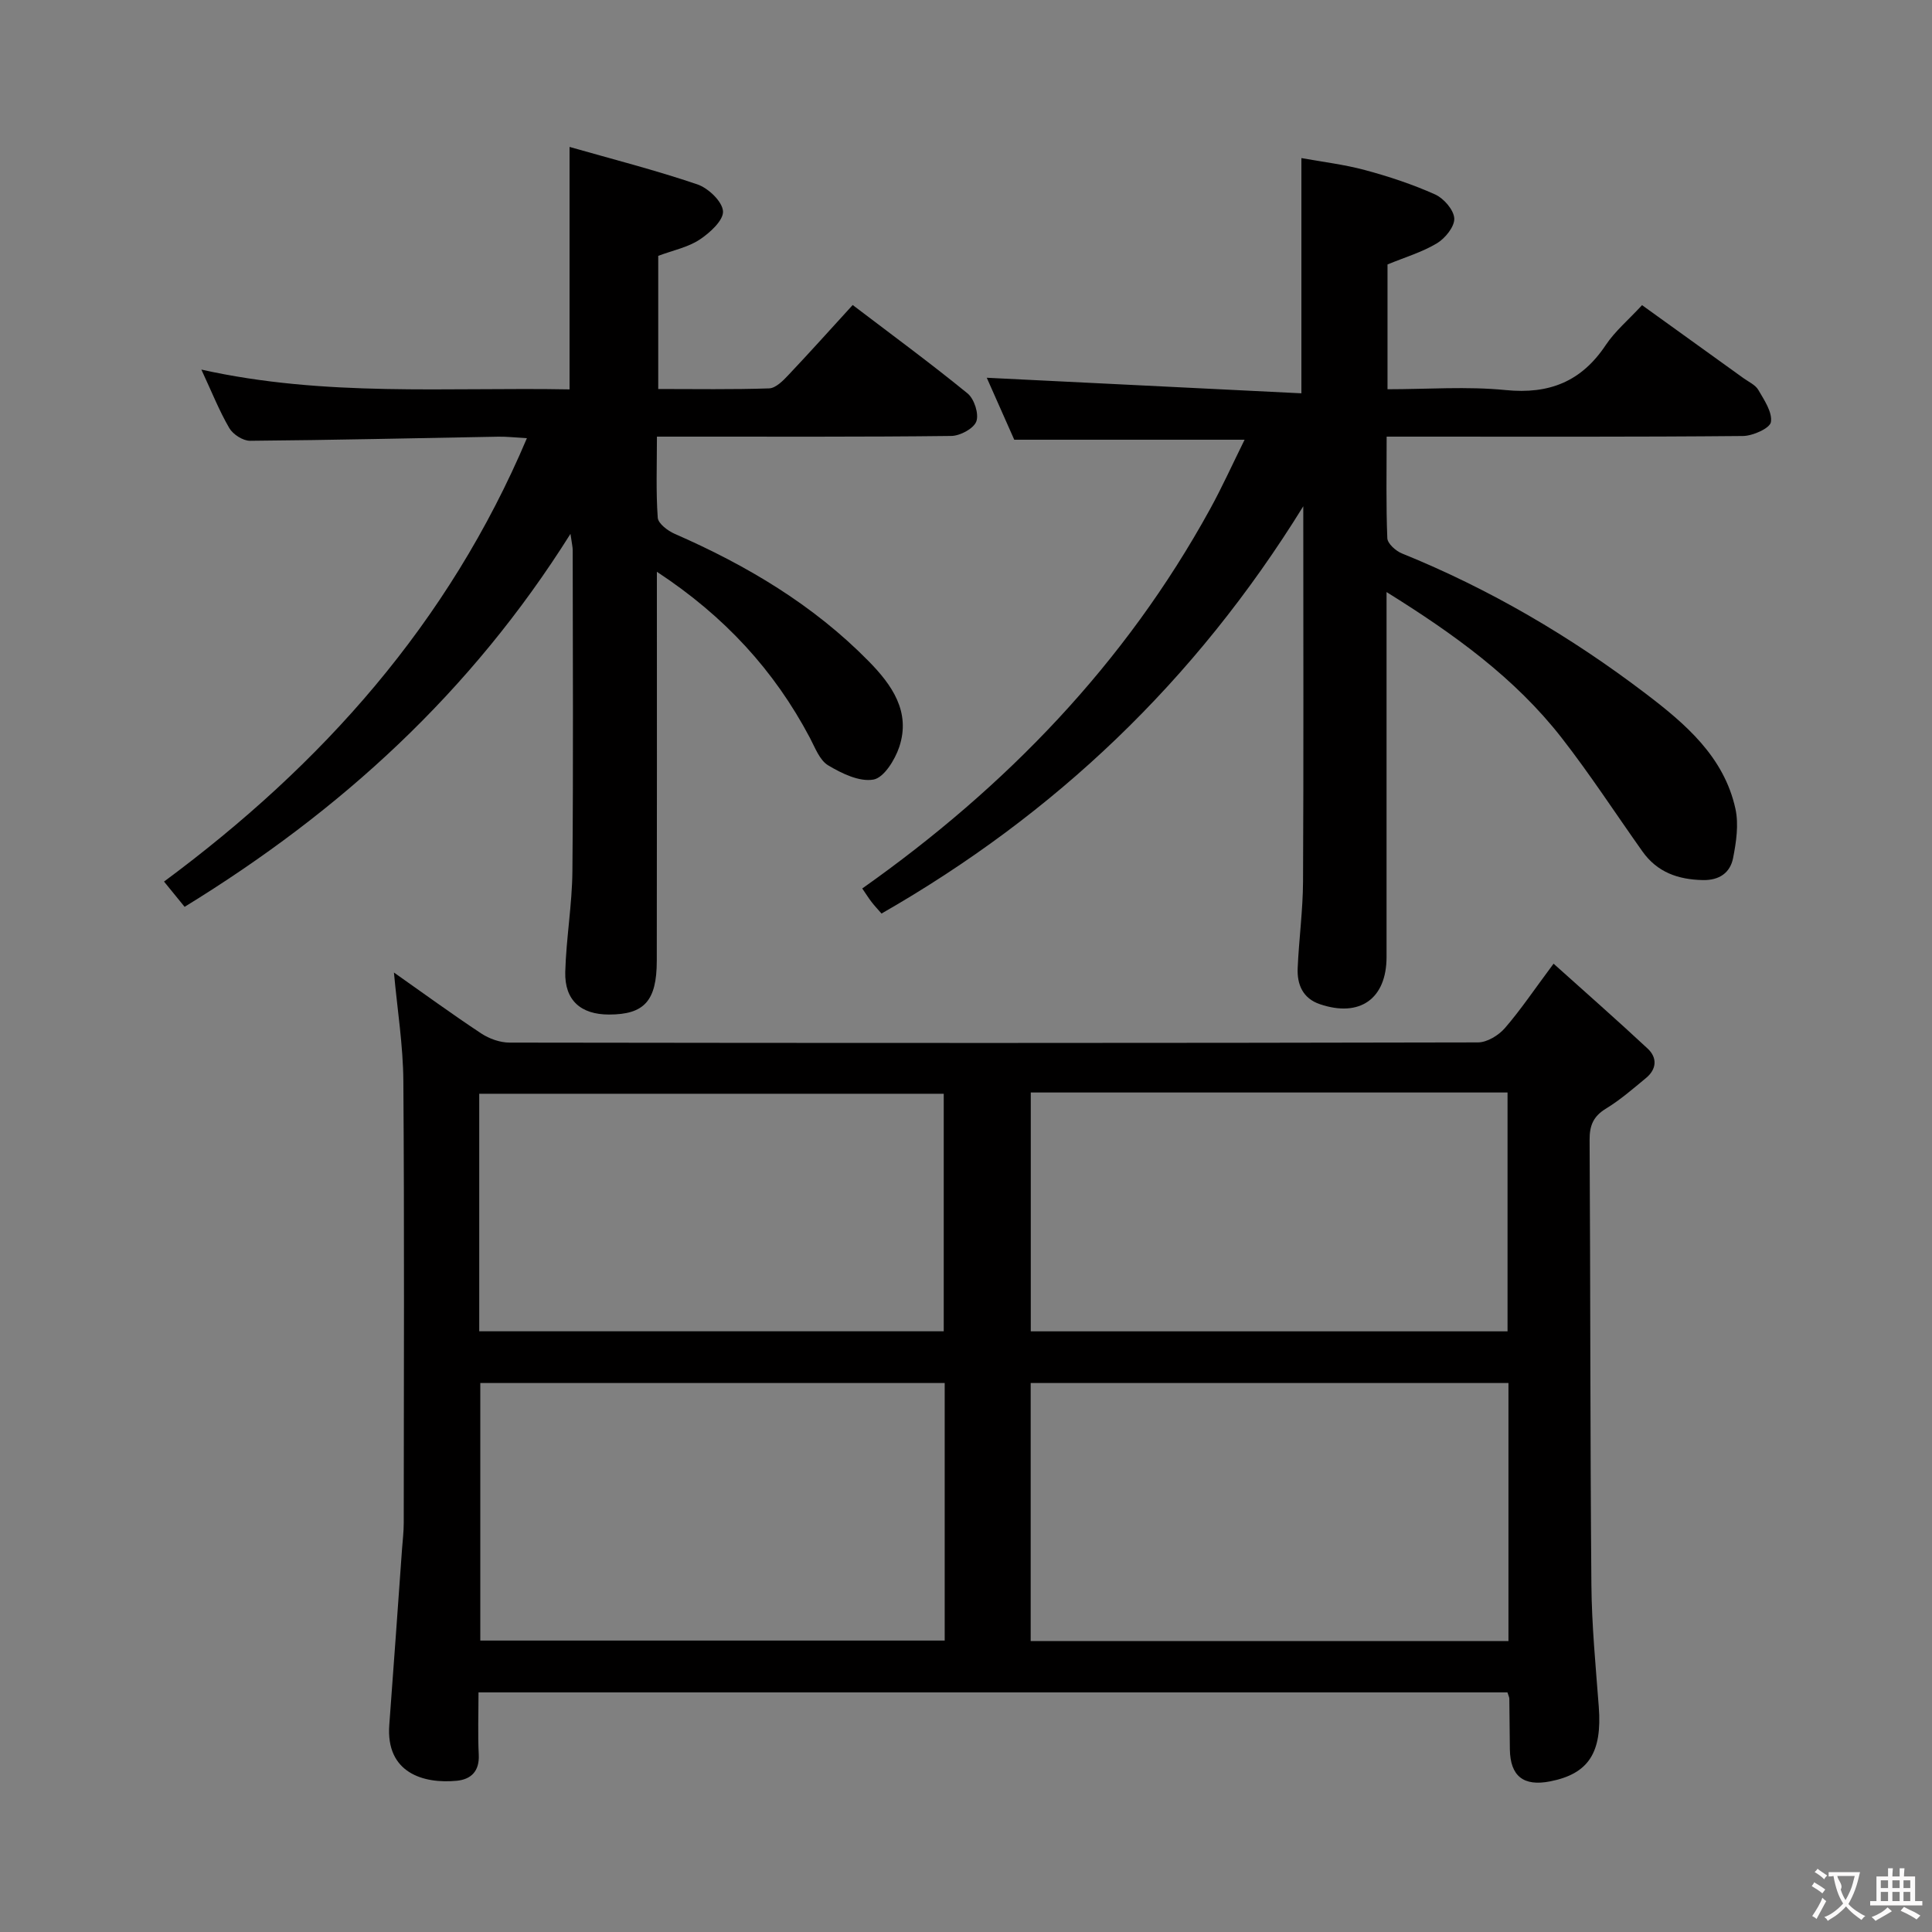 <svg enable-background="new 0 0 400 400" viewBox="0 0 400 400" xmlns="http://www.w3.org/2000/svg"><rect x="0" y="0" width="400" height="400" fill="#808080" stroke="none"/><g fill="#010000"><path d="m321.65 199.52c6.79 6.1 13.23 11.75 19.49 17.59 2.01 1.88 1.87 4.25-.35 6.08-2.69 2.22-5.34 4.54-8.3 6.34-2.62 1.6-3.4 3.5-3.38 6.49.18 30.66.11 61.32.37 91.98.07 8.46.89 16.92 1.53 25.37.72 9.47-2.09 13.89-10.1 15.45-5.49 1.07-8.22-1.09-8.31-6.63-.05-3.5-.06-7-.11-10.49 0-.31-.18-.62-.39-1.31-70.75 0-141.61 0-213.03 0 0 4.35-.16 8.64.05 12.91.17 3.41-1.59 5.1-4.56 5.39-6.87.66-14.72-1.61-13.96-11.59.91-12.1 1.76-24.2 2.63-36.31.13-1.82.36-3.64.36-5.47.02-30.5.14-61-.08-91.49-.05-7.38-1.24-14.75-1.95-22.48 6.07 4.27 11.97 8.58 18.05 12.6 1.67 1.11 3.91 1.91 5.9 1.91 66.83.1 133.65.11 200.48-.04 1.89 0 4.26-1.45 5.57-2.95 3.26-3.76 6.04-7.92 10.09-13.35zm-9.34 86.82c-33.26 0-66.13 0-98.92 0v53.42h98.92c0-17.83 0-35.41 0-53.42zm-116.72 0c-32.43 0-64.3 0-96.15 0v53.32h96.15c0-17.91 0-35.47 0-53.32zm17.82-60.15v49.45h98.71c0-16.64 0-32.98 0-49.45-33.08 0-65.7 0-98.71 0zm-114.19 49.44h96.17c0-16.64 0-32.98 0-49.18-32.3 0-64.16 0-96.17 0z"/><path d="m287.07 122.58v75.55c0 8.65-5.52 12.58-13.79 9.78-3.55-1.2-4.76-4.07-4.61-7.48.26-5.98 1.08-11.95 1.11-17.92.13-25.32.05-50.64.05-77.69-22.43 36.28-51.47 63.79-87.32 84.32-.77-.88-1.45-1.6-2.05-2.38-.59-.76-1.1-1.58-1.94-2.81 29.79-21.03 54.44-46.57 71.99-78.51 2.52-4.58 4.67-9.35 7.17-14.4-16.22 0-31.6 0-47.69 0-1.78-4.01-3.91-8.8-5.69-12.83 21.55 1.07 43.19 2.14 65.14 3.22 0-16.8 0-32.33 0-48.7 4.29.78 8.81 1.31 13.16 2.48 4.95 1.33 9.87 2.96 14.53 5.05 1.79.81 3.87 3.2 3.96 4.96.09 1.69-1.87 4.11-3.57 5.14-3.07 1.85-6.63 2.9-10.25 4.39v25.84c8.24 0 16.42-.63 24.46.17 9.05.9 15.7-1.77 20.73-9.33 1.91-2.86 4.66-5.17 7.51-8.25 7.07 5.09 14.03 10.09 20.98 15.1 1.08.78 2.49 1.4 3.1 2.46 1.22 2.1 2.92 4.6 2.6 6.64-.2 1.28-3.74 2.87-5.79 2.89-22.49.21-44.99.13-67.48.13-1.95 0-3.91 0-6.29 0 0 7.44-.14 14.24.14 21.03.05 1.12 1.76 2.65 3.04 3.16 18.14 7.35 34.88 17.17 50.42 28.99 8.23 6.26 16.24 13.07 18.61 23.86.71 3.24.17 6.91-.49 10.24-.6 3-2.82 4.6-6.24 4.53-5.14-.1-9.47-1.62-12.52-5.93-5.58-7.86-10.84-15.97-16.76-23.56-9.64-12.34-22.14-21.38-36.22-30.14z"/><path d="m136 118.38c0 27.58.03 54.06-.02 80.54-.01 8.32-2.6 11.13-9.9 11.13-5.83 0-9.2-2.95-9.05-8.82.19-6.96 1.42-13.91 1.48-20.87.2-22.15.08-44.31.06-66.47 0-.63-.16-1.25-.46-3.36-20.61 32.81-47.58 57.4-79.89 77.22-1.31-1.61-2.62-3.21-4.26-5.23 32.69-24.2 58.88-53.42 75.13-91.8-2.41-.13-4.16-.34-5.91-.31-17.14.3-34.27.71-51.41.85-1.46.01-3.53-1.32-4.29-2.62-2.08-3.56-3.61-7.44-5.79-12.12 25.6 5.71 50.82 3.63 76.23 4.1 0-16.67 0-32.98 0-50.2 8.79 2.51 17.73 4.79 26.45 7.75 2.27.77 5.18 3.54 5.32 5.56.13 1.88-2.72 4.48-4.84 5.88-2.41 1.59-5.46 2.2-8.57 3.36v27.57c7.73 0 15.35.13 22.96-.13 1.35-.05 2.84-1.54 3.92-2.69 4.46-4.71 8.79-9.55 13.38-14.57 8.04 6.12 16.08 12.02 23.79 18.31 1.38 1.13 2.38 4.24 1.81 5.79-.55 1.49-3.36 2.99-5.2 3.01-18.32.22-36.65.13-54.97.14-1.8 0-3.61 0-5.96 0 0 5.93-.22 11.38.17 16.79.09 1.21 2.08 2.71 3.52 3.34 14.91 6.52 28.71 14.71 40.18 26.4 4.77 4.86 8.73 10.44 6.3 17.72-.89 2.67-3.18 6.37-5.34 6.75-2.9.52-6.57-1.26-9.37-2.94-1.78-1.06-2.72-3.68-3.8-5.72-7.36-13.92-17.63-25.14-31.67-34.36z"/></g><path d="m377.9 391.2c-.2.3-.4.5-.6.8-.7-.6-1.4-1-2.2-1.5.2-.3.4-.5.5-.8.6.4 1.4.8 2.3 1.5zm-1.8 6.1c-.2-.2-.5-.4-.9-.6.4-.6.8-1.2 1.2-1.9s.7-1.3.9-1.9c.3.3.5.5.8.7-.7 1.3-1.4 2.6-2 3.7zm2.2-9c-.3.3-.5.5-.6.8-.6-.6-1.3-1.1-2-1.5.3-.3.5-.5.6-.7.6.5 1.3.9 2 1.4zm.3.2v-.9h2 4.5c-.3 1.3-.6 2.5-1 3.6s-.9 2.1-1.4 3c.4.5 1 1 1.6 1.4s1.2.8 1.9 1.1c-.3.2-.5.4-.8.8-.4-.3-1-.7-1.6-1.2s-1.2-1.1-1.6-1.6c-.5.6-1.1 1.1-1.7 1.6s-1.4.9-2.1 1.4c-.1-.3-.3-.5-.7-.8.6-.2 1.2-.5 1.9-1s1.4-1.1 2-1.8c-.5-.8-.9-1.6-1.2-2.5s-.6-2-.8-3.2c-.4.1-.7.1-1 .1zm2.5 2.7c.3 1 .7 1.7 1 2.2.3-.5.6-1.1 1-2s.6-1.9.9-3h-3.2-.4c.1.9 1.3 1.8.7 2.8z" fill="#fbfafa"/><path d="m396.5 388.5v1.5 3.6h1.5v.9c-.4 0-1 0-1.7 0h-7.9c-.5 0-.9 0-1.2 0v-.9h1.3v-3.5c0-.7 0-1.2 0-1.6h2.4c0-.8 0-1.4 0-1.7h1c0 .3-.1.8-.1 1.7h1.5c0-.8 0-1.4 0-1.7h1c0 .3-.1.9-.1 1.7zm-8.2 9.2c-.2-.3-.5-.5-.8-.8.8-.3 1.4-.6 1.9-.9s1-.7 1.4-1.1c.3.3.6.5.9.8-1.6 1-2.8 1.6-3.4 2zm2.6-6.8v-1.6h-1.5v1.6zm0 2.7v-1.9h-1.5v1.9zm2.4-2.7v-1.6h-1.5v1.6zm0 2.7v-1.9h-1.5v1.9zm.2 2 .7-.8c.4.2.9.5 1.6.8s1.3.7 1.8 1c-.3.3-.5.5-.8.8-.4-.3-1.5-1-3.3-1.8zm2-4.7v-1.6h-1.4v1.6zm0 2.7v-1.9h-1.4v1.9z" fill="#fbfafa"/></svg>